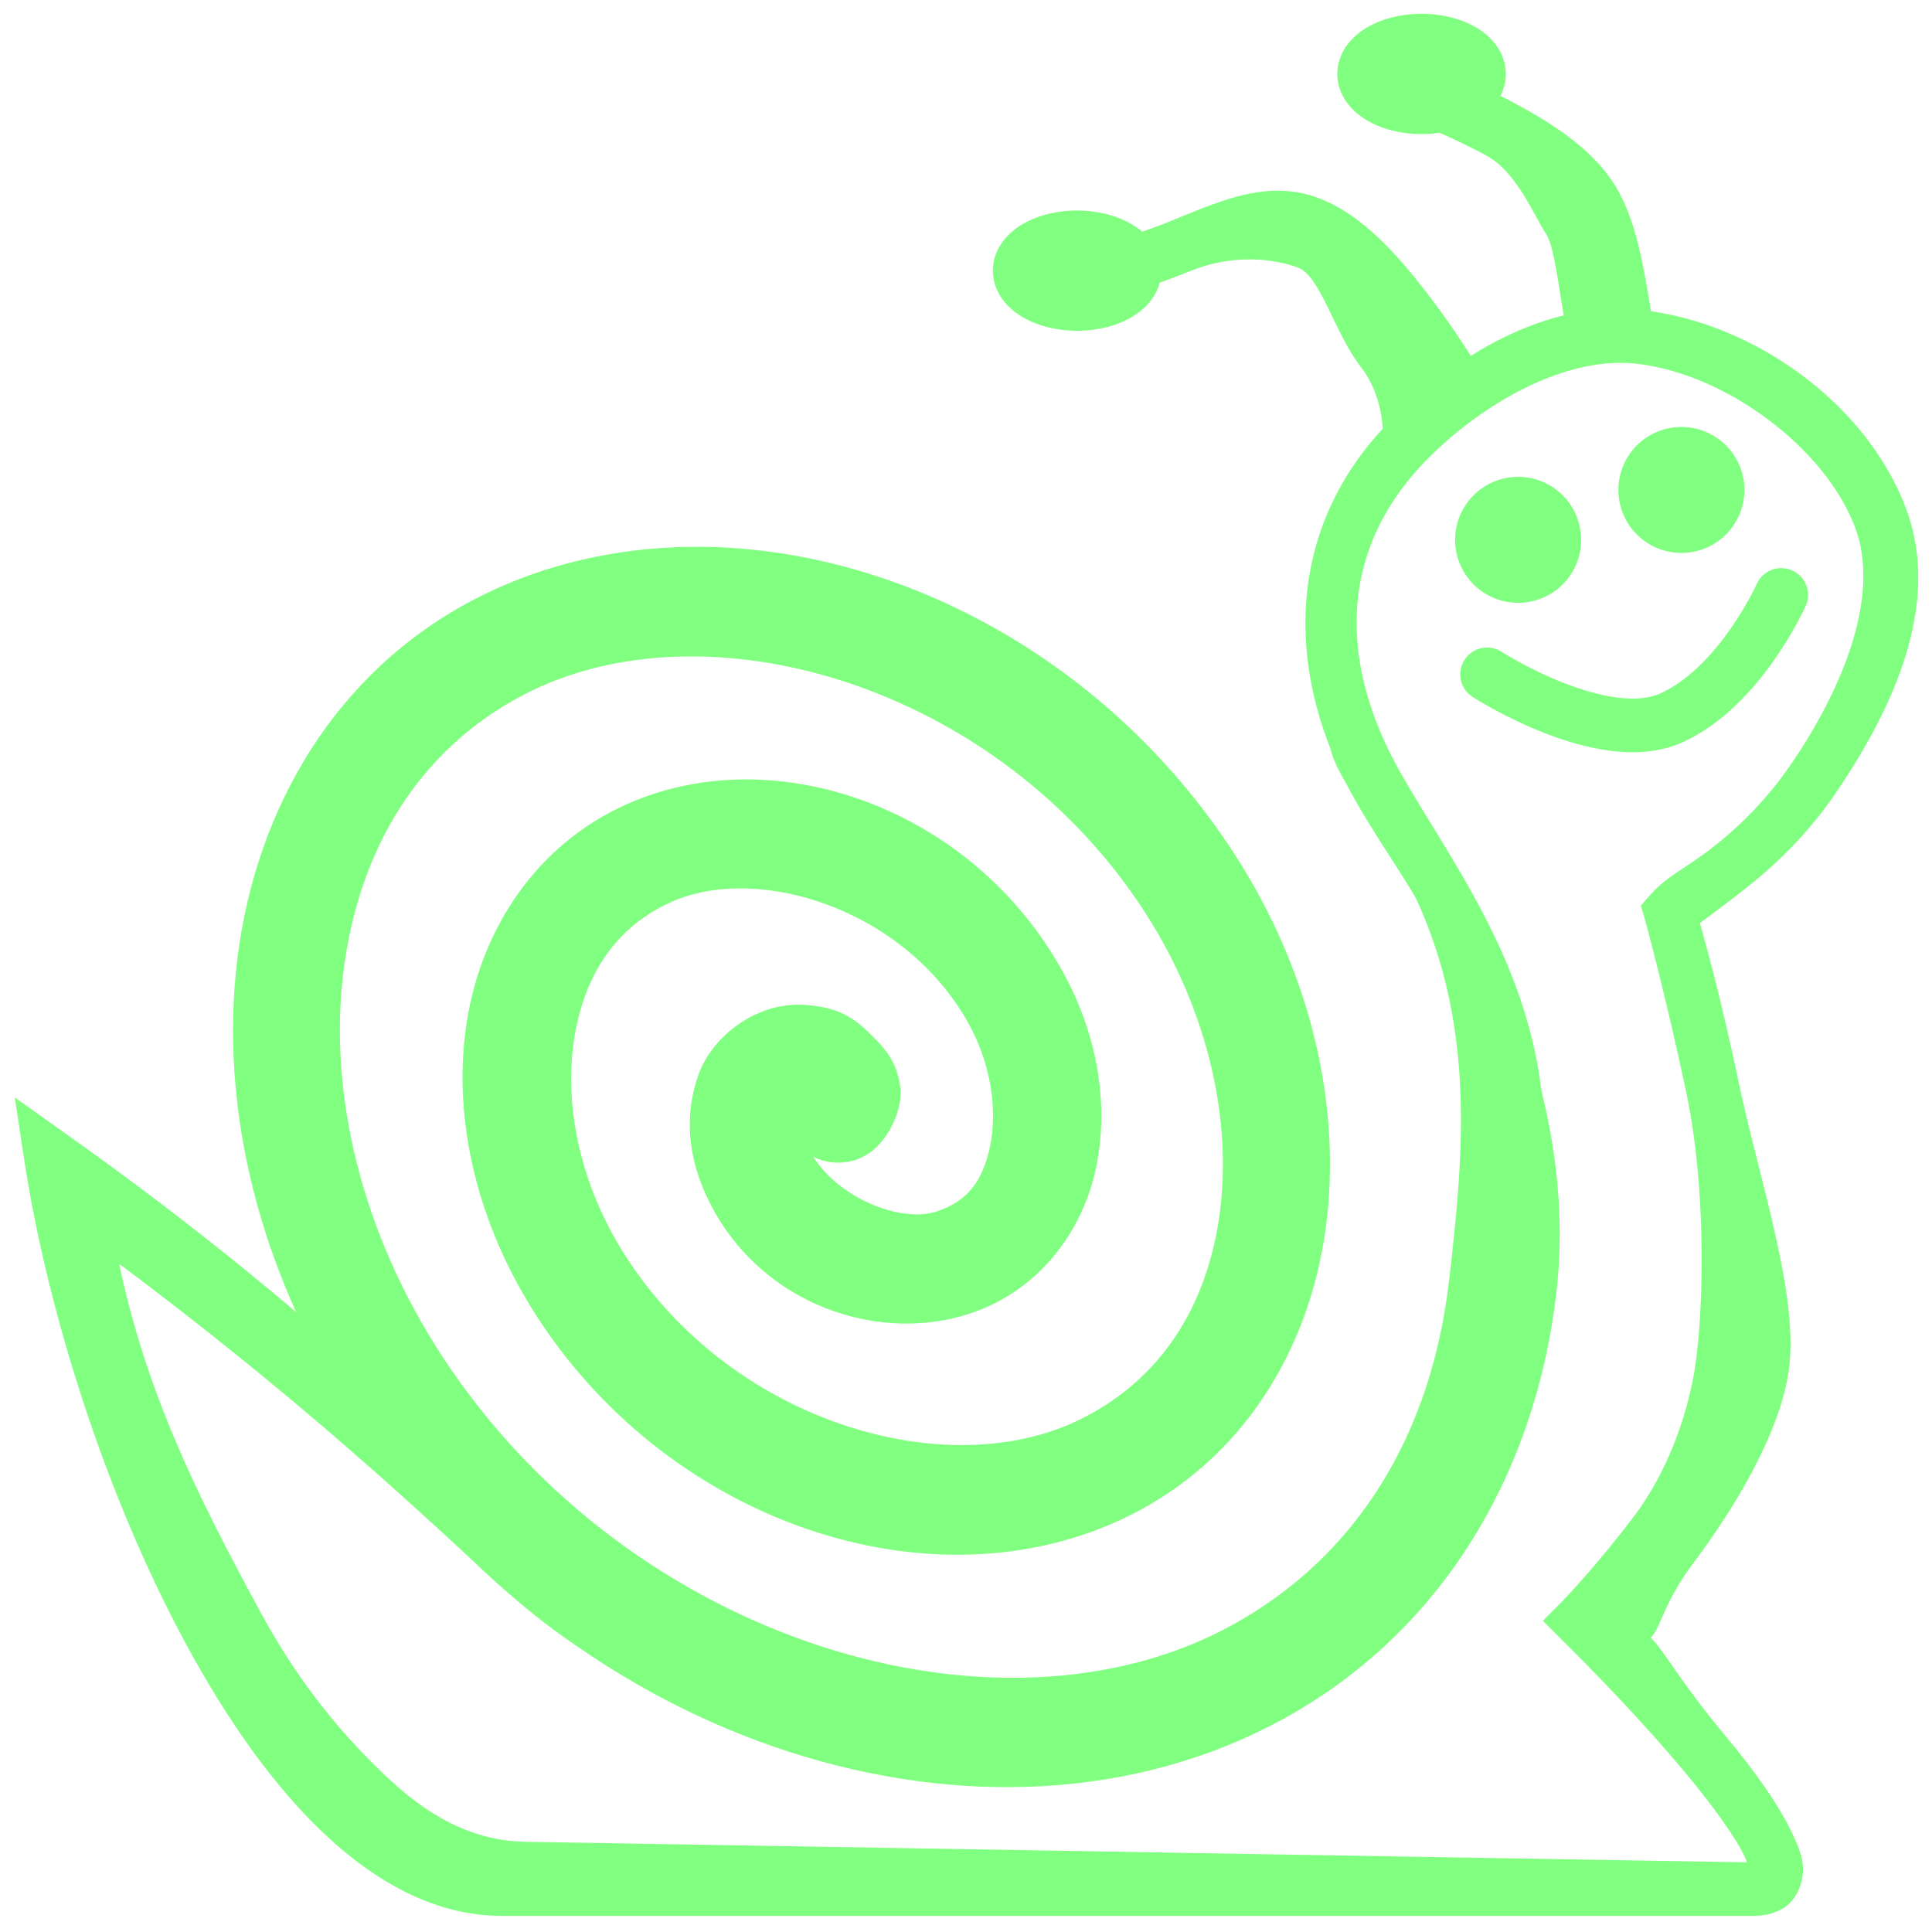 <?xml version="1.0" encoding="UTF-8" standalone="no"?>
<!-- Created with Inkscape (http://www.inkscape.org/) -->

<svg
   xmlns:dc="http://purl.org/dc/elements/1.1/"
   xmlns:cc="http://creativecommons.org/ns#"
   xmlns:rdf="http://www.w3.org/1999/02/22-rdf-syntax-ns#"
   xmlns:svg="http://www.w3.org/2000/svg"
   xmlns="http://www.w3.org/2000/svg"
   version="1.1"
   width="45"
   height="45"
   id="svg2">
  <path
     d="m 15.656,12.75 c -1.614,0.075 -3.199,0.473 -4.625,1.219 -3.217,1.682 -5.066,4.858 -5.5,8.344 -0.434,3.486 0.502,7.346 2.75,10.75 5.027,7.612 14.74,10.703 21.562,7 3.768,-2.045 5.924,-5.782 6.406,-9.938 0.483,-4.156 -1.281,-8.361 -4.01,-12.416 -0.368,-0.548 -0.567,-1.109 -1.115,-0.741 -0.548,0.368 0.557,1.757 0.926,2.306 2.417,3.592 2.105,7.075 1.699,10.57 -0.406,3.495 -2.087,6.399 -5.094,8.031 -5.383,2.922 -13.939,0.403 -18.312,-6.219 C 8.403,28.717 7.649,25.448 8,22.625 c 0.351,-2.823 1.741,-5.158 4.188,-6.438 4.264,-2.23 11.09,-0.22 14.5,5.094 1.467,2.286 2.014,4.849 1.719,7 -0.295,2.151 -1.367,3.853 -3.25,4.781 -3.143,1.548 -8.242,0.031 -10.688,-3.969 C 13.472,27.463 13.14,25.666 13.375,24.188 13.61,22.709 14.339,21.58 15.656,21 c 2.018,-0.889 5.429,0.175 6.906,2.844 0.536,0.969 0.666,2.039 0.5,2.844 -0.166,0.805 -0.509,1.287 -1.25,1.531 -0.79,0.26 -2.223,-0.261 -2.875,-1.281 0.396,0.211 0.908,0.186 1.281,-0.062 0.443,-0.282 0.824,-1.006 0.75,-1.562 -0.074,-0.556 -0.334,-0.859 -0.562,-1.094 C 19.949,23.748 19.601,23.464 18.75,23.406 17.619,23.329 16.604,24.133 16.281,25 c -0.323,0.867 -0.264,1.768 0.062,2.594 1.04,2.625 3.924,3.767 6.25,3 1.607,-0.53 2.63,-1.915 2.938,-3.406 0.308,-1.492 0.023,-3.109 -0.781,-4.562 -2.096,-3.788 -6.666,-5.43 -10.125,-3.906 -2.129,0.938 -3.408,2.911 -3.75,5.062 -0.342,2.151 0.183,4.522 1.469,6.625 3.085,5.044 9.354,7.164 13.938,4.906 2.669,-1.315 4.208,-3.87 4.594,-6.688 0.386,-2.817 -0.326,-5.934 -2.094,-8.688 -3.044,-4.743 -8.282,-7.413 -13.125,-7.188 z"
     id="path3004"
     style="font-size:medium;font-style:normal;font-variant:normal;font-weight:normal;font-stretch:normal;text-indent:0;text-align:start;text-decoration:none;line-height:normal;letter-spacing:normal;word-spacing:normal;text-transform:none;direction:ltr;block-progression:tb;writing-mode:lr-tb;text-anchor:start;baseline-shift:baseline;color:#80FF80;fill:#80FF80;fill-opacity:1;stroke:none;stroke-width:2.5;marker:none;visibility:visible;display:inline;overflow:visible;enable-background:accumulate;font-family:Sans;-inkscape-font-specification:Sans" />
  <path
     d="M 38.219,7.219 C 35.953,6.974 33.812,8.359 32.375,9.812 c -2.491,2.518 -2.466,5.944 -0.781,8.875 1.462,2.544 2.718,3.362 3.094,8.75 0.079,1.139 -0.626,3.71 -1.719,6.031 -1.093,2.321 -2.626,4.445 -3.594,4.938 -2.392,1.218 -4.11,1.526 -5.812,1.438 -1.693,-0.088 -3.429,-0.591 -5.656,-1.062 -0.01,-0.003 -0.021,0.003 -0.031,0 -2.599,-0.701 -4.12,-1.97 -6.312,-4 C 9.361,32.744 6.543,29.963 1.531,26.406 L 0.344,25.562 0.562,27 c 0.531,3.496 1.883,7.815 3.781,11.312 0.949,1.749 2.032,3.302 3.25,4.438 1.218,1.136 2.6,1.875 4.094,1.875 l 29.156,0 c 0.218,0 0.444,-0.042 0.656,-0.156 0.212,-0.114 0.366,-0.339 0.438,-0.562 0.142,-0.448 0.003,-0.771 -0.156,-1.125 -0.318,-0.708 -0.896,-1.513 -1.562,-2.312 -1.149,-1.379 -1.416,-1.973 -1.769,-2.322 0.259,-0.277 0.282,-0.8 1.01,-1.767 0.918,-1.22 1.996,-2.987 2.204,-4.457 C 41.911,30.178 40.976,27.487 40.5,25.219 40.071,23.173 39.683,21.82 39.594,21.5 c 0.164,-0.12 0.478,-0.349 1.031,-0.781 0.669,-0.522 1.493,-1.273 2.219,-2.375 1.19,-1.782 2.388,-4.213 1.562,-6.469 -0.893,-2.44 -3.538,-4.37 -6.188,-4.656 z m -0.125,1.25 c 2.115,0.229 4.444,1.985 5.125,3.844 0.578,1.578 -0.307,3.698 -1.406,5.344 -0.634,0.963 -1.338,1.626 -1.938,2.094 -0.6,0.468 -1.062,0.66 -1.438,1.094 l -0.219,0.25 0.094,0.312 c 0,0 0.502,1.841 0.969,4.062 0.466,2.222 0.4,4.969 0.211,6.298 -0.141,0.994 -0.563,2.393 -1.43,3.546 -0.868,1.153 -1.688,2 -1.688,2 l -0.438,0.438 0.438,0.438 c 0,0 1.602,1.566 2.875,3.094 0.636,0.764 1.197,1.535 1.406,2 0.039,0.086 0.02,0.041 0.031,0.094 L 12.243,42.899 c -1.078,-0.018 -2.098,-0.452 -3.171,-1.452 -1.073,-1 -2.095,-2.219 -3,-3.887 -1.522,-2.803 -2.659,-5.123 -3.298,-8.125 3.914,2.926 6.536,5.338 8.5,7.156 C 13.502,38.654 14.727,39.234 17.594,40 l 0.031,0 c 2.189,0.462 3.941,0.994 5.844,1.094 1.902,0.099 3.93,-0.27 6.469,-1.562 1.623,-0.826 3.01,-3.097 4.156,-5.531 1.147,-2.435 1.709,-4.964 1.844,-6.656 0.324,-4.081 -1.919,-6.911 -3.281,-9.281 -1.49,-2.593 -1.51,-5.248 0.594,-7.375 1.261,-1.275 3.191,-2.398 4.844,-2.219 z"
     id="path3068"
     style="font-size:medium;font-style:normal;font-variant:normal;font-weight:normal;font-stretch:normal;text-indent:0;text-align:start;text-decoration:none;line-height:normal;letter-spacing:normal;word-spacing:normal;text-transform:none;direction:ltr;block-progression:tb;writing-mode:lr-tb;text-anchor:start;baseline-shift:baseline;color:#80FF80;fill:#80FF80;fill-opacity:1;stroke:none;stroke-width:1.25;marker:none;visibility:visible;display:inline;overflow:visible;enable-background:accumulate;font-family:Sans;-inkscape-font-specification:Sans" />
  <path
     d="m 28.875,4.562 c -0.572,0.147 -1.128,0.395 -1.625,0.594 -0.497,0.198 -0.962,0.36 -1.312,0.406 -0.351,0.046 -0.544,0.015 -0.75,-0.156 0.16,0.134 0.181,0.286 0.188,0.344 0.007,0.058 3.31e-4,0.06 0,0.062 L 24.188,5.406 c 0,0 -0.012,0.089 -0.031,0.219 -0.01,0.065 -0.045,0.133 -0.031,0.25 0.014,0.117 0.084,0.335 0.281,0.5 0.508,0.423 1.124,0.511 1.688,0.438 0.564,-0.074 1.111,-0.295 1.625,-0.5 1.028,-0.41 1.943,-0.284 2.5,-0.086 0.539,0.191 0.85,1.51 1.476,2.32 0.625,0.809 0.507,1.801 0.507,1.801 L 34.406,8.531 c 0,0 -0.476,-0.807 -1.156,-1.688 C 32.569,5.963 31.727,4.974 30.656,4.594 30.046,4.377 29.447,4.415 28.875,4.562 z"
     id="path3838"
     style="font-size:medium;font-style:normal;font-variant:normal;font-weight:normal;font-stretch:normal;text-indent:0;text-align:start;text-decoration:none;line-height:normal;letter-spacing:normal;word-spacing:normal;text-transform:none;direction:ltr;block-progression:tb;writing-mode:lr-tb;text-anchor:start;baseline-shift:baseline;color:#80FF80;fill:#80FF80;fill-opacity:1;stroke:none;stroke-width:1.25;marker:none;visibility:visible;display:inline;overflow:visible;enable-background:accumulate;font-family:Sans;-inkscape-font-specification:Sans" />
  <path
     d="M 33.812,1.719 33.312,3 c 0,0 0.598,0.24 1.312,0.625 0.715,0.385 1.122,1.438 1.385,1.82 0.193,0.28 0.302,1.298 0.435,2.034 C 36.578,8.215 37.188,8.188 37.188,8.188 l 1.375,-0.094 c 0,0 -0.073,-0.694 -0.219,-1.5 C 38.198,5.788 38.008,4.88 37.531,4.188 36.985,3.393 36.073,2.832 35.281,2.406 34.49,1.98 33.812,1.719 33.812,1.719 z"
     id="path3840"
     style="font-size:medium;font-style:normal;font-variant:normal;font-weight:normal;font-stretch:normal;text-indent:0;text-align:start;text-decoration:none;line-height:normal;letter-spacing:normal;word-spacing:normal;text-transform:none;direction:ltr;block-progression:tb;writing-mode:lr-tb;text-anchor:start;baseline-shift:baseline;color:#80FF80;fill:#80FF80;fill-opacity:1;stroke:none;stroke-width:1.373;marker:none;visibility:visible;display:inline;overflow:visible;enable-background:accumulate;font-family:Sans;-inkscape-font-specification:Sans" />
  <path
     d="m 34.448,1.722 a 1.337,0.775 0 1 1 -2.674,0 1.337,0.775 0 1 1 2.674,0 z"
     id="path3842"
     style="fill:#80FF80;fill-opacity:1;stroke:#80FF80;stroke-width:1.25;stroke-linecap:round;stroke-linejoin:round;stroke-miterlimit:4;stroke-opacity:1;stroke-dasharray:none" />
  <path
     d="m 26.425,6.304 a 1.337,0.775 0 1 1 -2.674,0 1.337,0.775 0 1 1 2.674,0 z"
     id="path3842-1"
     style="fill:none;stroke:#80FF80;stroke-width:1.25;stroke-linecap:round;stroke-linejoin:round;stroke-miterlimit:4;stroke-opacity:1;stroke-dasharray:none" />
  <path
     d="m 36.203,12.574 a 0.843,0.842 0 1 1 -1.686,0 0.843,0.842 0 1 1 1.686,0 z"
     id="path3842-1-3"
     style="fill:#80FF80;fill-opacity:1;stroke:#80FF80;stroke-width:1.25;stroke-linecap:round;stroke-linejoin:round;stroke-miterlimit:4;stroke-opacity:1;stroke-dasharray:none" />
  <path
     d="m 40.006,11.412 a 0.843,0.842 0 1 1 -1.686,0 0.843,0.842 0 1 1 1.686,0 z"
     id="path3842-1-3-6"
     style="fill:#80FF80;fill-opacity:1;stroke:#80FF80;stroke-width:1.25;stroke-linecap:round;stroke-linejoin:round;stroke-miterlimit:4;stroke-opacity:1;stroke-dasharray:none" />
  <path
     d="m 34.637,15.707 c 0,0 2.687,1.732 4.287,1.016 1.601,-0.716 2.564,-2.865 2.564,-2.865"
     id="path3811"
     style="fill:none;stroke:#80FF80;stroke-width:1.25;stroke-linecap:round;stroke-linejoin:miter;stroke-miterlimit:4;stroke-opacity:1;stroke-dasharray:none" />
</svg>
